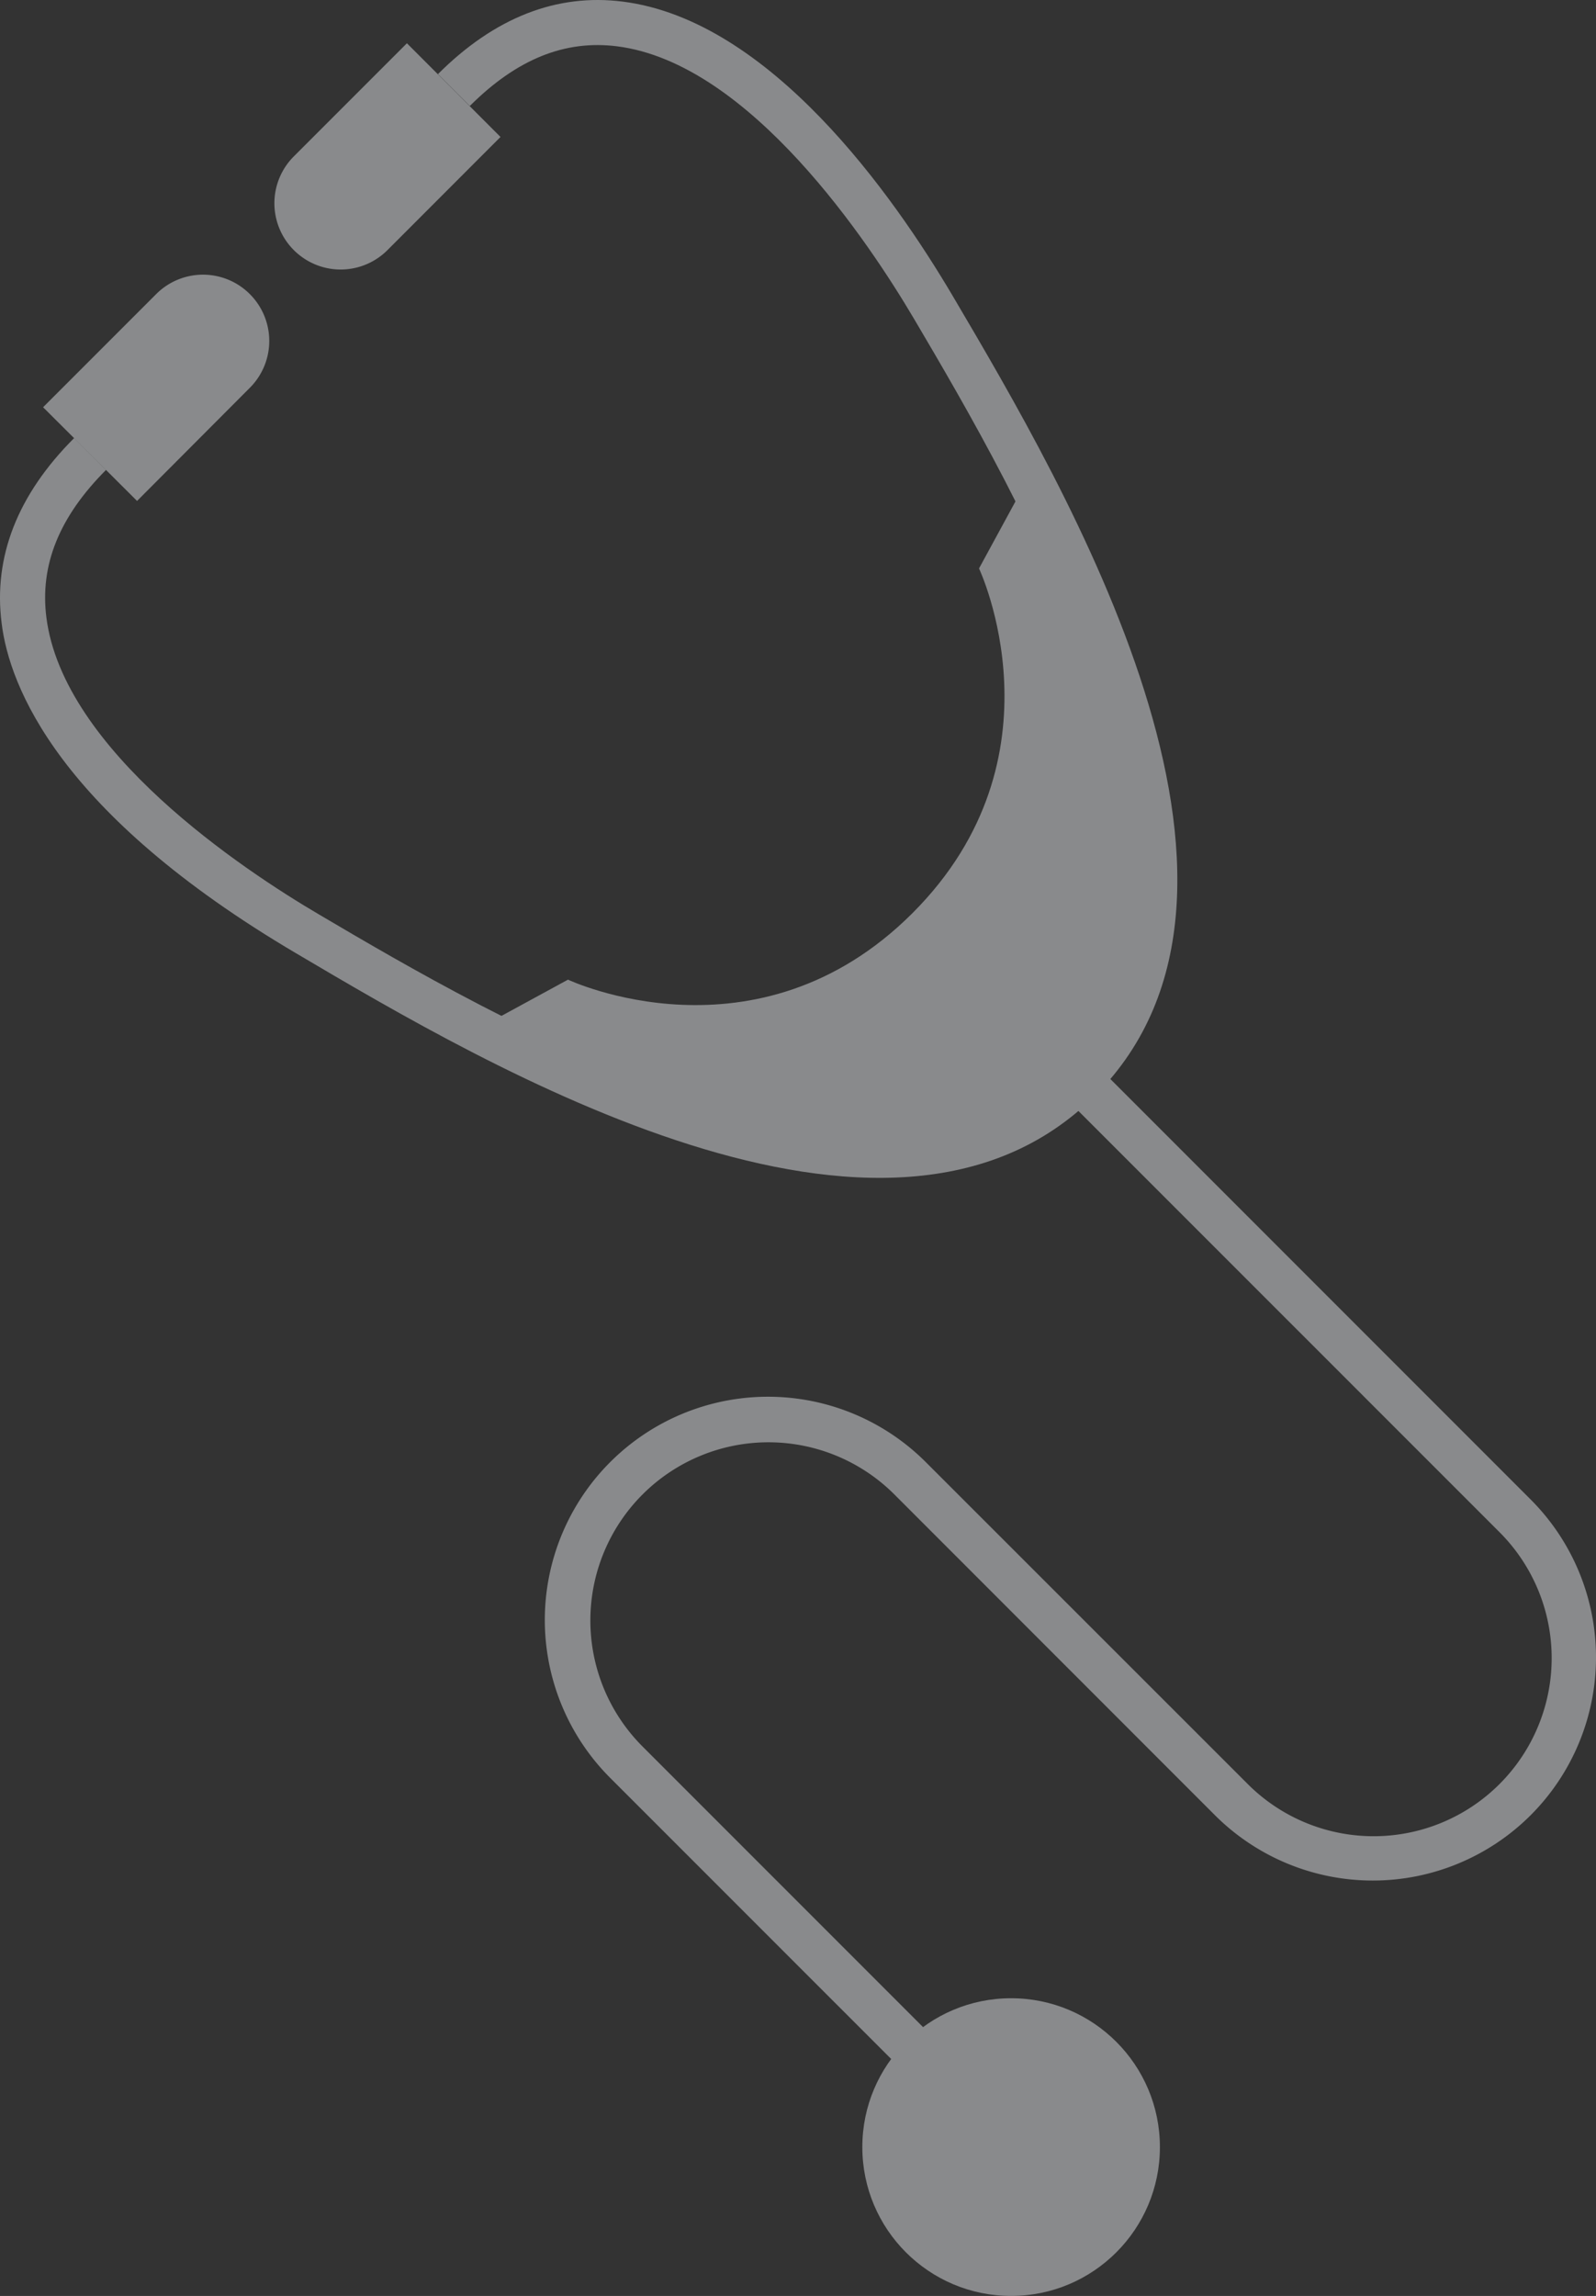 <svg xmlns="http://www.w3.org/2000/svg" width="207.886" height="298.932" viewBox="0 0 207.886 298.932">
  <rect x="0" y="0" width="207.886" height="298.932" fill="#333333" stroke="none"/>
  <g id="Group_22" data-name="Group 22" transform="translate(-979.058 -100.768)" opacity="0.45">
    <path id="Path_68" data-name="Path 68" d="M959.32,67.85c26.13,13.46,59.51,25.47,78.38,6.6s6.87-52.25-6.6-78.39l-6.43,11.82s11.63,24.58-8.66,44.87-44.88,8.67-44.88,8.67Z" transform="translate(81.91 166.9)" fill="#f2f5f9"/>
    <path id="Path_69" data-name="Path 69" d="M1039.78,76.52c27-27-3.74-79-18.5-104.06-7.84-13.29-23.85-35.95-43-38.38-8.62-1.1-16.73,2.08-24.09,9.44h0l4.15,4.15h0c6.1-6.09,12.38-8.64,19.2-7.77,17.31,2.2,32.83,25.59,38.7,35.54,12.91,21.9,43.15,73.17,19.41,96.92s-75-6.5-96.92-19.41c-10-5.87-33.35-21.39-35.54-38.69-.87-6.83,1.68-13.11,7.77-19.21L906.81-9.1c-7.37,7.36-10.55,15.47-9.45,24.1,1,8.22,7.42,24.75,38.38,43C960.75,72.78,1012.82,103.49,1039.78,76.52Z" transform="translate(81.91 166.9)" fill="#f2f5f9"/>
    <path id="Path_70" data-name="Path 70" d="M950.15-60.5,935.42-45.77a8.62,8.62,0,0,0-2.53,6.1,8.62,8.62,0,0,0,2.529,6.1h0a8.62,8.62,0,0,0,6.1,2.53,8.62,8.62,0,0,0,6.1-2.53L962.34-48.3Z" transform="translate(81.91 166.9)" fill="#f2f5f9"/>
    <path id="Path_71" data-name="Path 71" d="M902.76-13.11l14.73-14.73a8.62,8.62,0,0,1,6.1-2.529,8.62,8.62,0,0,1,6.1,2.529h0a8.62,8.62,0,0,1,2.529,6.1,8.62,8.62,0,0,1-2.529,6.1L915-.91Z" transform="translate(81.91 166.9)" fill="#f2f5f9"/>
    <path id="Path_72" data-name="Path 72" d="M1096.52,170.21a29.07,29.07,0,0,0,0-41.11l-56.73-56.73-4.16,4.16,56.74,56.73a23.19,23.19,0,1,1-32.8,32.79L1017.8,124.3a29.07,29.07,0,1,0-41.111,41.111L1026.78,215.5l4.15-4.15-50.09-50.09a23.2,23.2,0,0,1,32.81-32.81l41.75,41.76A29.1,29.1,0,0,0,1096.52,170.21Z" transform="translate(81.91 166.9)" fill="#f2f5f9"/>
    <circle id="Ellipse_10" data-name="Ellipse 10" cx="19.38" cy="19.38" r="19.38" transform="translate(1091.38 360.94)" fill="#f2f5f9"/>
    <circle id="Ellipse_11" data-name="Ellipse 11" cx="9.73" cy="9.73" r="9.73" transform="translate(1101.03 370.59)" fill="#f2f5f9"/>
  </g>
</svg>
